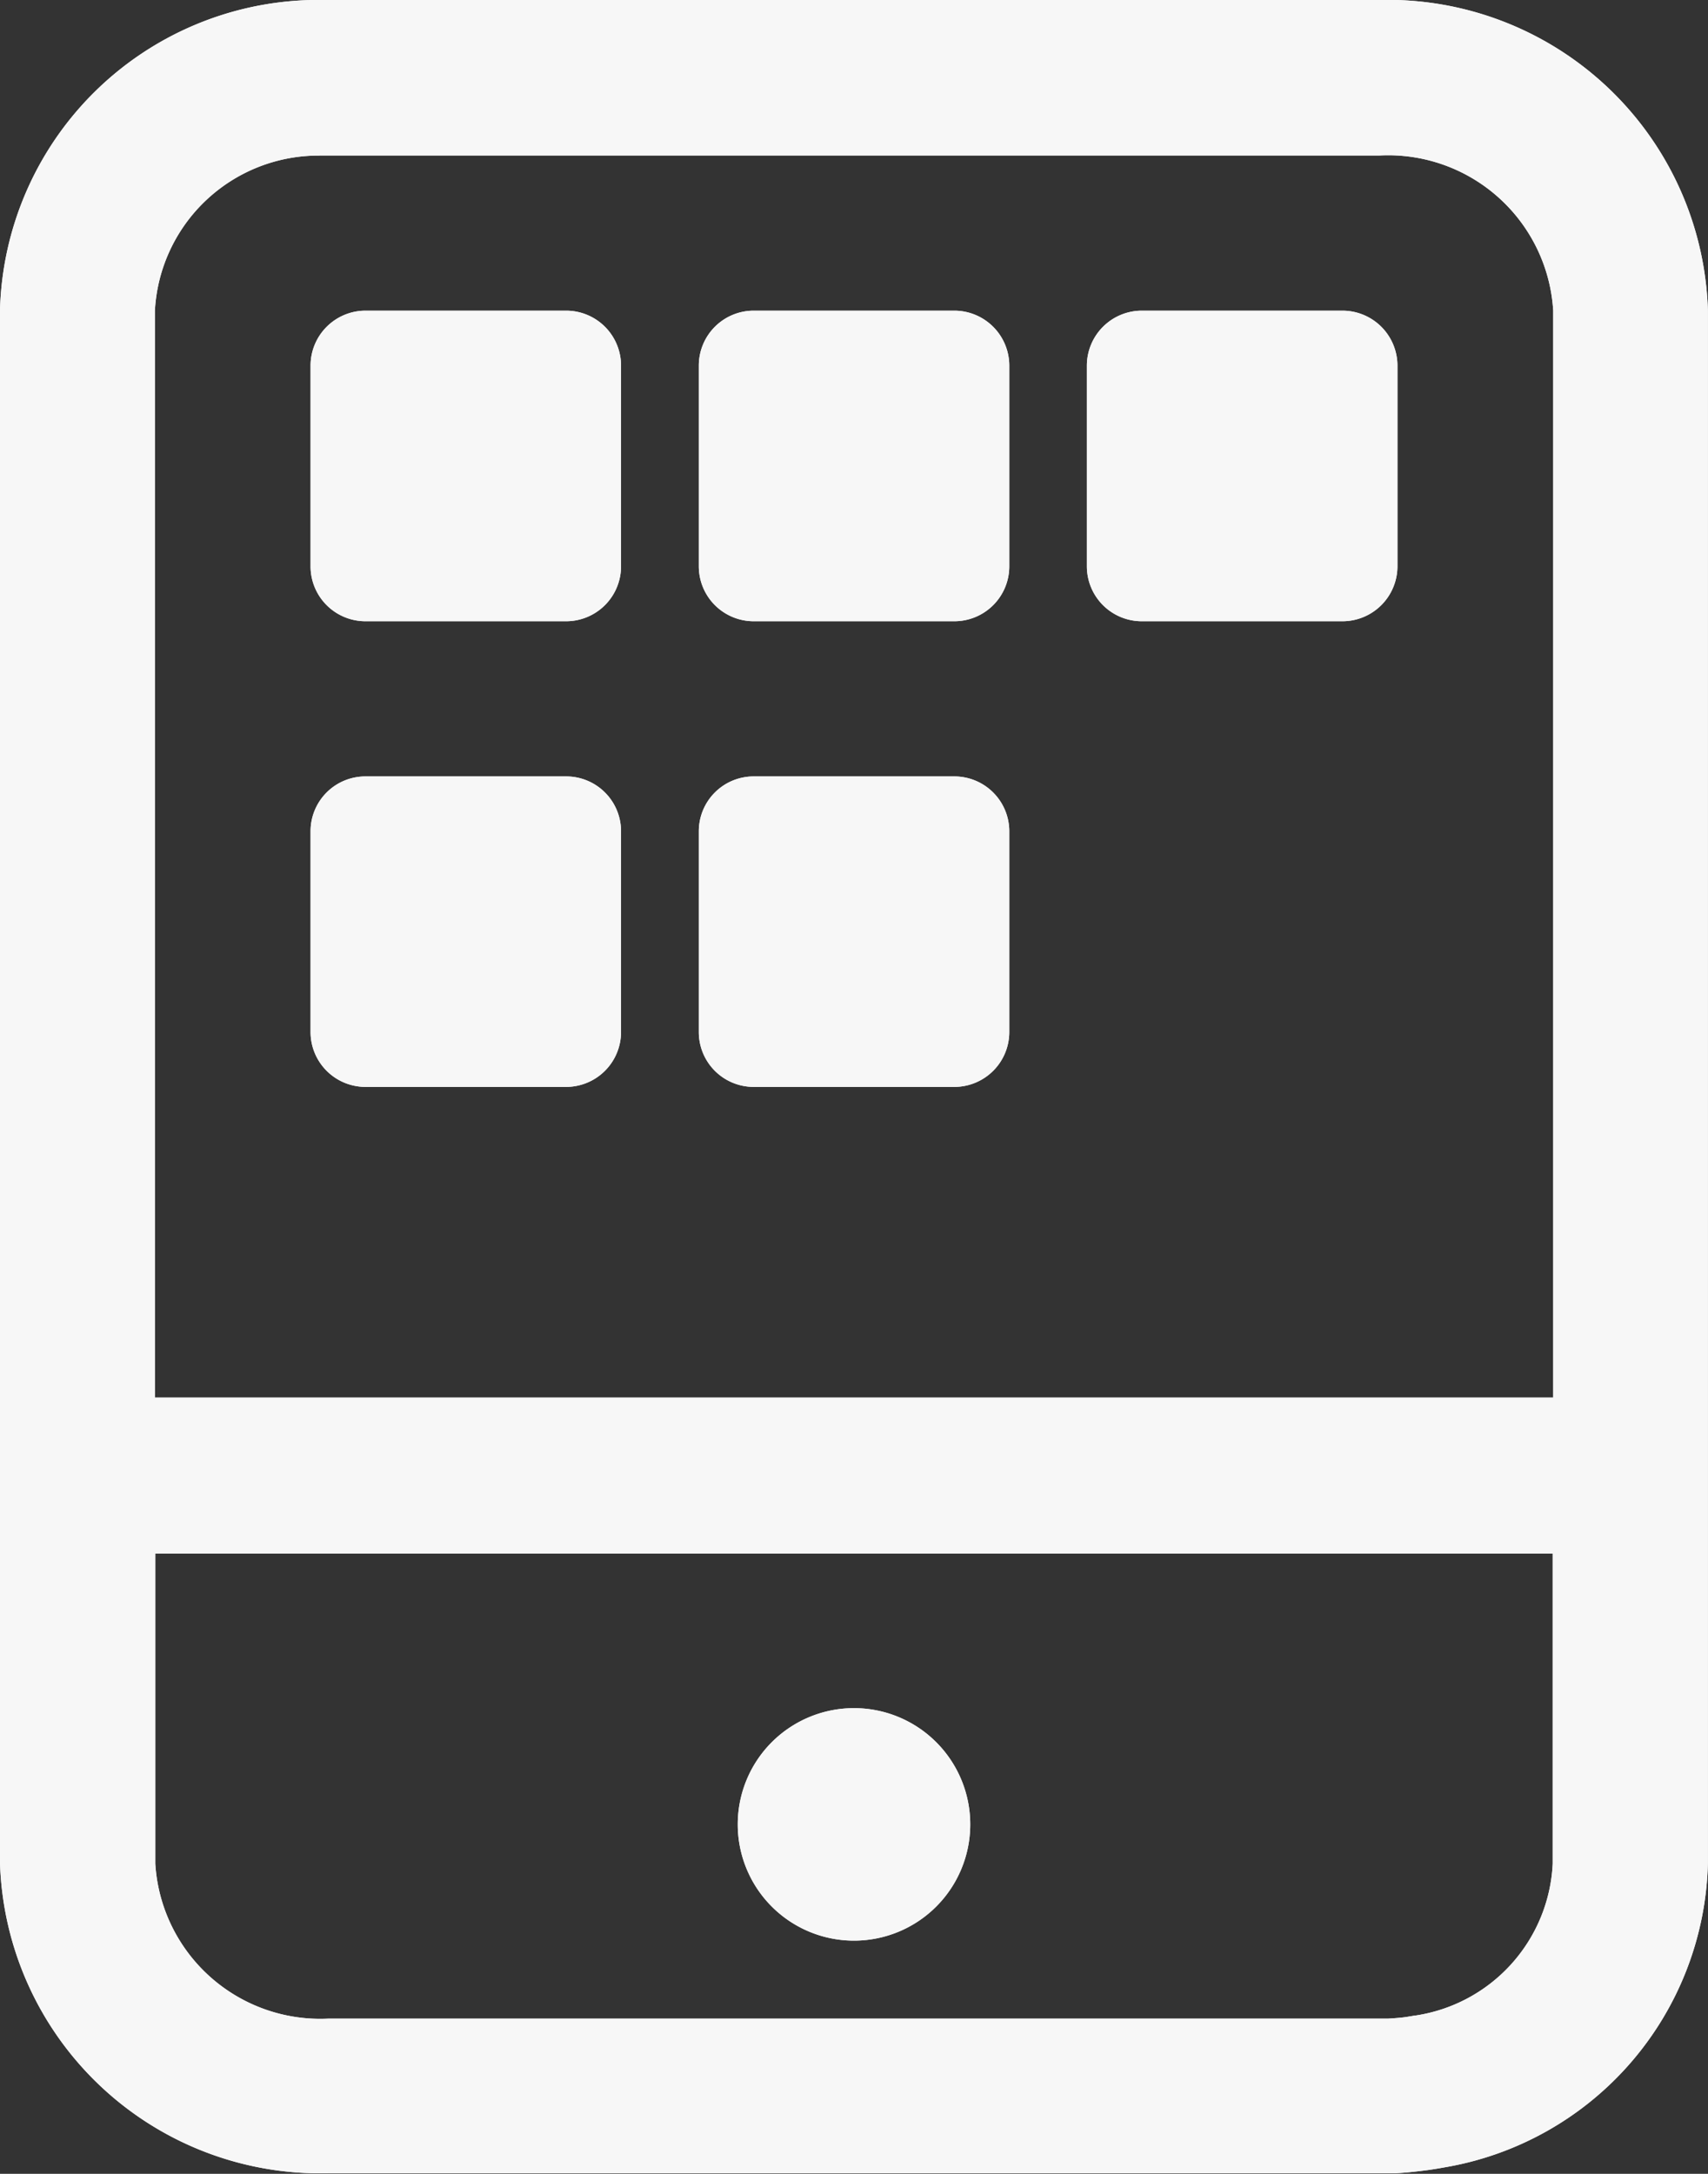 <svg xmlns="http://www.w3.org/2000/svg" width="17.632" height="22.44" viewBox="0 0 17.632 22.44">
  <rect x="0" y="0" width="17.632" height="22.44" fill="#333333" stroke="none"/>
  <g id="Grupo_218" data-name="Grupo 218" transform="translate(0 0)">
    <g id="Grupo_175" data-name="Grupo 175">
      <path id="Trazado_171" data-name="Trazado 171" d="M967.338,81.753H956.495c-.057,0-.115,0-.171,0a3.29,3.29,0,0,0-3.223,3.2v16.028a3.307,3.307,0,0,0,3.394,3.206h10.843c.058,0,.115,0,.172,0,.111-.006.223-.018.334-.033.056-.008.112-.017.166-.027a3.265,3.265,0,0,0,2.722-3.143V84.959a3.308,3.308,0,0,0-3.394-3.206M956.4,83.358c.033,0,.065,0,.1,0h10.843a1.707,1.707,0,0,1,1.792,1.6V96.18H954.7V84.959a1.692,1.692,0,0,1,1.7-1.6m11.31,19.2-.09.015c-.061.009-.124.013-.186.017l-.095,0H956.495a1.706,1.706,0,0,1-1.791-1.6v-3.2H969.13v3.2a1.666,1.666,0,0,1-1.421,1.569" transform="translate(-953.101 -81.753)" fill="#f7f7f7"/>
      <path id="Trazado_172" data-name="Trazado 172" d="M961.917,99.386a1.2,1.2,0,1,0,1.2,1.2,1.2,1.2,0,0,0-1.2-1.2" transform="translate(-953.101 -81.753)" fill="#f7f7f7"/>
      <path id="Trazado_173" data-name="Trazado 173" d="M956.872,88.166h2.074a.567.567,0,0,0,.566-.566V85.526a.567.567,0,0,0-.566-.566h-2.074a.568.568,0,0,0-.565.566V87.6a.567.567,0,0,0,.565.566" transform="translate(-953.101 -81.753)" fill="#f7f7f7"/>
      <path id="Trazado_174" data-name="Trazado 174" d="M960.88,88.166h2.074a.567.567,0,0,0,.566-.566V85.526a.568.568,0,0,0-.566-.566H960.88a.567.567,0,0,0-.565.566V87.6a.567.567,0,0,0,.565.566" transform="translate(-953.101 -81.753)" fill="#f7f7f7"/>
      <path id="Trazado_175" data-name="Trazado 175" d="M964.886,88.166h2.074a.568.568,0,0,0,.567-.566V85.526a.568.568,0,0,0-.567-.566h-2.074a.568.568,0,0,0-.565.566V87.6a.567.567,0,0,0,.565.566" transform="translate(-953.101 -81.753)" fill="#f7f7f7"/>
      <path id="Trazado_176" data-name="Trazado 176" d="M956.872,92.973h2.074a.567.567,0,0,0,.566-.565V90.333a.566.566,0,0,0-.566-.565h-2.074a.566.566,0,0,0-.565.565v2.075a.567.567,0,0,0,.565.565" transform="translate(-953.101 -81.753)" fill="#f7f7f7"/>
      <path id="Trazado_177" data-name="Trazado 177" d="M960.88,92.973h2.074a.567.567,0,0,0,.566-.565V90.333a.567.567,0,0,0-.566-.565H960.88a.566.566,0,0,0-.565.565v2.075a.566.566,0,0,0,.565.565" transform="translate(-953.101 -81.753)" fill="#f7f7f7"/>
      <path id="Trazado_178" data-name="Trazado 178" d="M967.338,81.753H956.495c-.057,0-.115,0-.171,0a3.29,3.29,0,0,0-3.223,3.2v16.028a3.307,3.307,0,0,0,3.394,3.206h10.843c.058,0,.115,0,.172,0,.111-.006.223-.018.334-.033.056-.008.112-.017.166-.027a3.265,3.265,0,0,0,2.722-3.143V84.959a3.308,3.308,0,0,0-3.394-3.206M956.4,83.358c.033,0,.065,0,.1,0h10.843a1.707,1.707,0,0,1,1.792,1.6V96.18H954.7V84.959a1.692,1.692,0,0,1,1.7-1.6m11.31,19.2-.09.015c-.061.009-.124.013-.186.017l-.095,0H956.495a1.706,1.706,0,0,1-1.791-1.6v-3.2H969.13v3.2a1.666,1.666,0,0,1-1.421,1.569" transform="translate(-953.101 -81.753)" fill="#f7f7f7"/>
      <path id="Trazado_179" data-name="Trazado 179" d="M961.917,99.386a1.2,1.2,0,1,0,1.2,1.2,1.2,1.2,0,0,0-1.2-1.2" transform="translate(-953.101 -81.753)" fill="#f7f7f7"/>
      <path id="Trazado_180" data-name="Trazado 180" d="M956.872,88.166h2.074a.567.567,0,0,0,.566-.566V85.526a.567.567,0,0,0-.566-.566h-2.074a.568.568,0,0,0-.565.566V87.6a.567.567,0,0,0,.565.566" transform="translate(-953.101 -81.753)" fill="#f7f7f7"/>
      <path id="Trazado_181" data-name="Trazado 181" d="M960.88,88.166h2.074a.567.567,0,0,0,.566-.566V85.526a.568.568,0,0,0-.566-.566H960.88a.567.567,0,0,0-.565.566V87.6a.567.567,0,0,0,.565.566" transform="translate(-953.101 -81.753)" fill="#f7f7f7"/>
      <path id="Trazado_182" data-name="Trazado 182" d="M964.886,88.166h2.074a.568.568,0,0,0,.567-.566V85.526a.568.568,0,0,0-.567-.566h-2.074a.568.568,0,0,0-.565.566V87.6a.567.567,0,0,0,.565.566" transform="translate(-953.101 -81.753)" fill="#f7f7f7"/>
      <path id="Trazado_183" data-name="Trazado 183" d="M956.872,92.973h2.074a.567.567,0,0,0,.566-.565V90.333a.566.566,0,0,0-.566-.565h-2.074a.566.566,0,0,0-.565.565v2.075a.567.567,0,0,0,.565.565" transform="translate(-953.101 -81.753)" fill="#f7f7f7"/>
      <path id="Trazado_184" data-name="Trazado 184" d="M960.88,92.973h2.074a.567.567,0,0,0,.566-.565V90.333a.567.567,0,0,0-.566-.565H960.88a.566.566,0,0,0-.565.565v2.075a.566.566,0,0,0,.565.565" transform="translate(-953.101 -81.753)" fill="#f7f7f7"/>
    </g>
  </g>
</svg>
